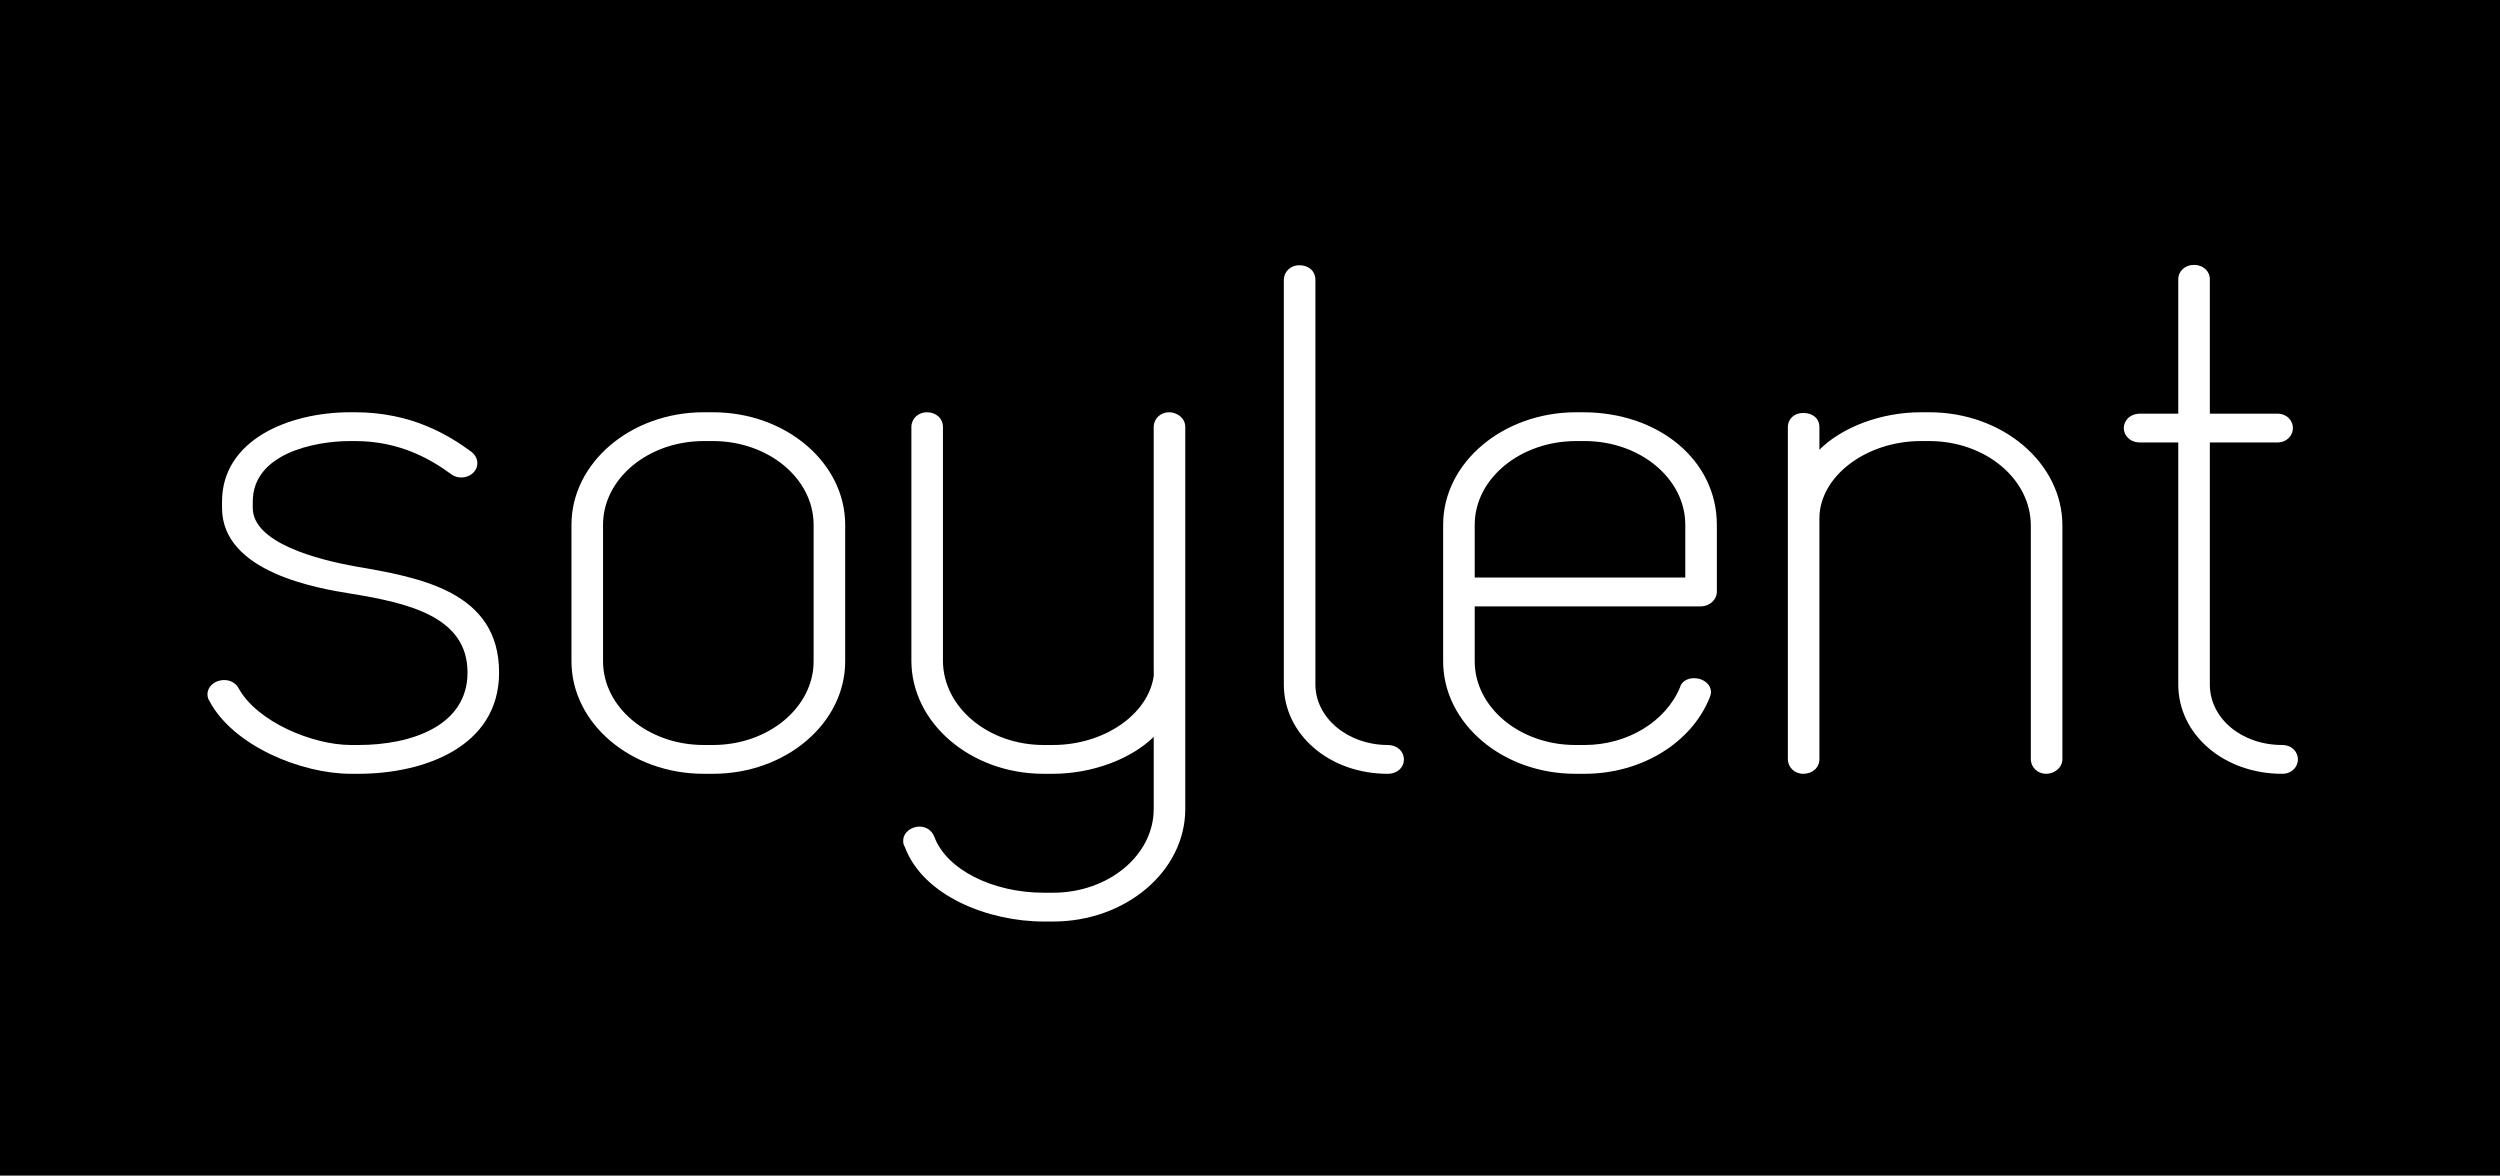 <?xml version="1.0" encoding="utf-8"?>
<!-- Generator: Adobe Illustrator 15.0.0, SVG Export Plug-In  -->
<!DOCTYPE svg PUBLIC "-//W3C//DTD SVG 1.1//EN" "http://www.w3.org/Graphics/SVG/1.1/DTD/svg11.dtd">
<svg version="1.1"
	 xmlns="http://www.w3.org/2000/svg" xmlns:xlink="http://www.w3.org/1999/xlink" xmlns:a="http://ns.adobe.com/AdobeSVGViewerExtensions/3.0/"
	 x="0px" y="0px" width="776px" height="365px" viewBox="0 0 776 365" overflow="visible" enable-background="new 0 0 776 365"
	 xml:space="preserve">
<rect x="0" y="0" width="776" height="365" fill="#808080" stroke="none"/>
<defs>
</defs>
<polygon points="765.539,0 10.68,0 0,0 0,364.804 776.43,364.804 776.43,0 "/>
<path fill="#FFFFFF" d="M111.268,238.008h-2.331c-15.292,0-35.248-8.732-41.987-21.396c-1.818-2.837,3.627-4.804,5.184-1.966
	c5.96,10.922,23.583,18.783,36.803,18.783h2.331c19.44,0,36.027-7.861,36.027-24.678c0-18.995-19.178-23.581-38.1-26.64
	c-14.773-2.402-38.1-7.861-38.1-24.456v-1.964c0-17.906,19.699-25.549,37.583-25.549h1.555c15.807,0,26.695,5.896,34.729,11.791
	c2.85,2.182-0.779,5.677-3.629,3.497c-7.775-5.681-17.625-10.702-31.1-10.702h-1.555c-14.775,0-32.4,5.893-32.4,20.963v1.964
	c0,11.576,17.885,17.47,33.692,20.31c21.513,3.71,42.767,8.077,42.767,30.786C152.737,229.496,131.742,238.008,111.268,238.008z"/>
<path fill="#FFFFFF" d="M111.268,240.186h-2.331c-15.345,0-36.497-8.622-43.908-22.553c-0.771-1.193-0.857-2.707-0.143-4.01
	c0.843-1.543,2.695-2.536,4.716-2.536c1.918,0,3.579,0.937,4.441,2.508c5.679,10.405,22.946,17.651,34.894,17.651h2.331
	c16.362,0,33.851-5.911,33.851-22.496c0-17.187-17.922-21.522-36.271-24.49c-9.876-1.604-39.929-6.491-39.929-26.605v-1.964
	c0-19.052,20.609-27.725,39.76-27.725h1.555c17.362,0,28.871,6.969,36.017,12.21c1.663,1.274,2.304,3.143,1.706,4.903
	c-0.991,2.933-5.192,4.183-7.948,2.078c-6-4.384-15.669-10.254-29.774-10.254h-1.555c-11.223,0-30.222,3.959-30.222,18.787v1.964
	c0,10.821,19.986,16.025,31.903,18.163c19.842,3.428,44.556,7.69,44.556,32.933C154.915,231.955,131.402,240.186,111.268,240.186z
	 M69.602,215.439c-0.476,0-0.84,0.216-0.914,0.306c6.627,11.952,26.1,20.085,40.249,20.085h2.331
	c18.125,0,39.292-7.087,39.292-27.08c0-13.434-8.016-19.939-20.316-23.973c10.34,3.843,19.229,10.653,19.229,23.973
	c0,16.312-14.995,26.852-38.205,26.852h-2.331c-13.446,0-32.211-7.999-38.716-19.915C70.131,215.524,69.923,215.439,69.602,215.439z
	 M108.678,132.32c-17.625,0-35.405,7.228-35.405,23.371v1.964c0,9.976,9.681,16.896,29.545,21.065
	c-18.828-4.4-28.718-11.622-28.718-21.065v-1.964c0-15.984,17.367-23.141,34.578-23.141h1.555c15.38,0,25.848,6.347,32.386,11.12
	c0.633,0.484,1.16,0.13,1.213,0.006c-6.812-4.867-17.513-11.356-33.599-11.356H108.678z"/>
<path fill="#FFFFFF" d="M221.293,238.008h-2.852c-21.511,0-38.879-14.627-38.879-32.75v-42.364
	c0-18.121,17.368-32.752,38.879-32.752h2.852c21.25,0,38.875,14.631,38.875,32.752v42.364
	C260.168,223.381,242.804,238.008,221.293,238.008z M254.726,162.894c0-15.5-15.032-28.166-33.433-28.166h-2.852
	c-18.402,0-33.434,12.667-33.434,28.166v42.364c0,15.502,15.032,28.17,33.434,28.17h2.852c18.4,0,33.433-12.668,33.433-28.17
	V162.894z"/>
<path fill="#FFFFFF" d="M221.293,240.186h-2.852c-22.638,0-41.057-15.665-41.057-34.928v-42.364
	c0-19.259,18.418-34.928,41.057-34.928h2.852c22.636,0,41.053,15.668,41.053,34.928v42.364
	C262.346,224.521,243.929,240.186,221.293,240.186z M218.441,132.32c-20.236,0-36.701,13.717-36.701,30.574v42.364
	c0,16.857,16.465,30.572,36.701,30.572h2.852c20.234,0,36.697-13.715,36.697-30.572v-42.364c0-16.857-16.463-30.574-36.697-30.574
	H218.441z M221.293,235.602h-2.852c-19.638,0-35.612-13.613-35.612-30.344v-42.364c0-16.731,15.975-30.344,35.612-30.344h2.852
	c19.636,0,35.61,13.613,35.61,30.344v42.364C256.903,221.989,240.929,235.602,221.293,235.602z M218.441,136.904
	c-17.236,0-31.258,11.661-31.258,25.99v42.364c0,14.33,14.022,25.989,31.258,25.989h2.852c17.234,0,31.252-11.659,31.252-25.989
	v-42.364c0-14.329-14.018-25.99-31.252-25.99H218.441z"/>
<path fill="#FFFFFF" d="M362.88,130.142c-1.294,0-2.589,0.871-2.589,2.402v13.538v14.851v45.856v3.24
	c-1.832,13.104-16.302,23.399-33.491,23.399h-2.85c-18.405,0-33.436-12.668-33.436-28.39v-72.494c0-1.531-1.297-2.402-2.85-2.402
	c-1.297,0-2.594,0.871-2.594,2.402v72.494c0,18.343,17.367,32.97,38.879,32.97h2.85c14.079,0,28.392-6.396,33.491-15.6v28.704
	c0,15.502-15.035,28.167-33.438,28.167h-2.85c-16.324,0-31.879-7.421-36.025-18.775c-0.518-1.311-1.553-1.747-2.591-1.747
	c-1.294,0-2.852,0.871-2.852,2.182c0,0.439,0,0.655,0.259,0.871c4.926,13.979,23.587,22.056,41.209,22.056h2.85
	c21.515,0,38.877-14.631,38.877-32.754V132.544C365.73,131.013,364.179,130.142,362.88,130.142z"/>
<path fill="#FFFFFF" d="M326.853,286.044h-2.85c-17.234,0-37.474-7.938-43.123-23.119c-0.523-0.737-0.523-1.522-0.523-1.986
	c0-2.605,2.602-4.364,5.03-4.364c2.115,0,3.843,1.168,4.619,3.126c3.688,10.104,17.979,17.399,33.998,17.399h2.85
	c17.238,0,31.26-11.659,31.26-25.988v-22.386c-7.016,6.872-19.082,11.459-31.313,11.459h-2.85
	c-22.638,0-41.057-15.767-41.057-35.148v-72.494c0-2.567,2.095-4.578,4.771-4.578c2.915,0,5.025,1.923,5.025,4.578v72.494
	c0,14.452,14.024,26.208,31.26,26.208h2.85c15.884,0,29.648-9.449,31.333-21.519l-0.021-2.939v-74.245
	c0-2.567,2.093-4.578,4.767-4.578c2.42,0,5.028,1.748,5.028,4.578v118.568C367.908,270.375,349.493,286.044,326.853,286.044z
	 M284.84,261.07l0.008,0.016c4.767,13.527,23.308,20.603,39.156,20.603h2.85c20.237,0,36.701-13.714,36.701-30.576V132.544
	c-0.047-0.049-0.358-0.224-0.674-0.224c-0.004,0-0.411,0.006-0.411,0.224v77.485c-2.038,14.712-17.36,25.573-35.669,25.573h-2.85
	c-19.638,0-35.616-13.71-35.616-30.564v-72.494c-0.022-0.083-0.234-0.224-0.669-0.224c-0.004,0-0.416,0.006-0.416,0.224v72.494
	c0,16.979,16.462,30.792,36.701,30.792h2.85c13.436,0,27.014-6.22,31.586-14.476l4.083-7.372v37.13
	c0,16.731-15.976,30.344-35.616,30.344h-2.85c-18.071,0-33.727-8.312-38.069-20.208C285.807,260.923,285.287,260.858,284.84,261.07z
	"/>
<path fill="#FFFFFF" d="M430.746,238.008c-16.854,0-30.067-11.354-30.067-25.545V86.905c0-1.527,1.294-2.398,2.589-2.398
	c1.555,0,2.854,0.653,2.854,2.398v125.558c0,11.574,10.89,20.965,24.625,20.965c1.815,0,2.85,1.091,2.85,2.402
	C433.596,236.921,432.562,238.008,430.746,238.008z"/>
<path fill="#FFFFFF" d="M430.746,240.186c-18.083,0-32.245-12.172-32.245-27.723V86.905c0-2.565,2.096-4.578,4.767-4.578
	c3.013,0,5.032,1.842,5.032,4.578v125.558c0,10.356,10.067,18.783,22.447,18.783c2.915,0,5.027,1.929,5.027,4.583
	C435.773,237.939,434.011,240.186,430.746,240.186z M403.268,86.685c0,0-0.411,0.006-0.411,0.22v125.558
	c0,13.104,12.249,23.367,27.89,23.367c0.464,0,0.676-0.134,0.717-0.183c-0.049,0.016-0.464-0.045-0.717-0.045
	c-14.781,0-26.803-10.376-26.803-23.139V86.905C403.984,86.805,403.797,86.685,403.268,86.685z"/>
<path fill="#FFFFFF" d="M527.886,186.042H455.57v19.216c0,15.502,15.034,28.17,33.438,28.17h2.85
	c14.509,0,26.953-8.081,31.614-19.214c0.261-1.095,1.299-1.531,2.333-1.531c1.559,0,3.114,0.871,3.114,2.182
	c0,0.22-0.26,0.655-0.26,0.871c-5.187,12.888-19.695,22.272-36.801,22.272h-2.85c-21.515,0-38.877-14.627-38.877-32.75v-42.364
	c0-18.121,17.879-32.752,39.137-32.752h2.068c21.511,0,39.398,13.54,39.398,32.752v20.746
	C530.735,184.95,529.437,186.042,527.886,186.042z M525.288,162.894c0-15.5-15.029-28.166-33.43-28.166h-2.589
	c-18.4,0-33.699,12.667-33.699,28.166v18.56h69.718V162.894z"/>
<path fill="#FFFFFF" d="M491.858,240.186h-2.85c-22.643,0-41.055-15.665-41.055-34.928v-42.364
	c0-19.259,18.534-34.928,41.315-34.928h2.068c23.701,0,41.576,15.013,41.576,34.928v20.746c0,2.526-2.259,4.578-5.027,4.578h-70.133
	v17.041c0,14.33,14.02,25.989,31.256,25.989h2.85c13.23,0,25.134-7.181,29.611-17.875c0.346-1.608,2.093-2.866,4.336-2.866
	c2.967,0,5.292,1.917,5.292,4.36c0,0.488-0.151,0.896-0.257,1.181l-0.163,0.504C524.995,230.688,509.392,240.186,491.858,240.186z
	 M489.269,132.32c-20.378,0-36.963,13.717-36.963,30.574v42.364c0,16.857,16.467,30.572,36.703,30.572h2.85
	c15.685,0,29.595-8.309,34.692-20.696c0.016-0.065,0.033-0.122,0.053-0.179c-0.167-0.008-0.452-0.098-0.798-0.098
	c-5.468,12.49-18.983,20.745-33.947,20.745h-2.85c-19.638,0-35.612-13.613-35.612-30.344v-21.393h74.489
	c0.391,0,0.643-0.201,0.684-0.285l-0.012-20.687c0-17.429-16.002-30.574-37.22-30.574H489.269z M527.47,183.631h-74.074v-20.737
	c0-16.731,16.088-30.344,35.873-30.344h2.589c19.638,0,35.612,13.613,35.612,30.344V183.631z M457.752,179.277h65.362v-16.383
	c0-14.329-14.024-25.99-31.256-25.99h-2.589c-17.382,0-31.517,11.661-31.517,25.99V179.277z"/>
<path fill="#FFFFFF" d="M635.137,238.008c-1.294,0-2.593-0.871-2.593-2.402v-72.492c0-15.72-15.29-28.386-33.69-28.386h-2.594
	c-18.4,0-33.694,11.791-33.694,26.204v74.674c0,1.531-1.295,2.402-2.846,2.402c-1.299,0-2.597-0.871-2.597-2.402V132.544
	c0-1.531,1.298-2.182,2.597-2.182c1.551,0,2.846,0.651,2.846,2.182v13.538c4.93-9.392,19.442-15.939,33.694-15.939h2.594
	c21.51,0,39.137,14.631,39.137,32.972v72.492C637.991,237.137,636.432,238.008,635.137,238.008z"/>
<path fill="#FFFFFF" d="M635.137,240.186c-2.679,0-4.771-2.011-4.771-4.58v-72.492c0-14.45-14.134-26.21-31.513-26.21h-2.594
	c-17.081,0-31.517,11.005-31.517,24.028v74.674c0,2.654-2.112,4.58-5.023,4.58c-2.679,0-4.771-2.011-4.771-4.58V132.544
	c0-2.528,2.003-4.362,4.771-4.362c3.004,0,5.023,1.753,5.023,4.362v7.053c6.978-6.978,19.097-11.63,31.517-11.63h2.594
	c22.784,0,41.315,15.766,41.315,35.148v72.492C640.169,238.436,637.555,240.186,635.137,240.186z M596.26,132.55h2.594
	c19.78,0,35.868,13.713,35.868,30.564v72.492c0,0.224,0.415,0.224,0.415,0.224c0.318,0,0.631-0.175,0.692-0.269l-0.017-72.447
	c0-16.98-16.576-30.794-36.959-30.794h-2.594c-13.69,0-27.348,6.351-31.761,14.773l-4.111,7.828v-22.343
	c-0.037,0.032-0.285-0.041-0.668-0.041c-0.276,0-0.456,0.069-0.5,0.102l0.085,102.967c0,0.22,0.407,0.224,0.415,0.224
	c0.432,0,0.644-0.138,0.672-0.171l-0.004-74.727C560.388,145.282,576.479,132.55,596.26,132.55z"/>
<path fill="#FFFFFF" d="M678.312,212.463v-77.302h-13.995c-3.888,0-3.888-4.583,0-4.583h13.995V86.691c0-3.059,5.439-3.059,5.439,0
	v43.886h23.07c3.627,0,3.627,4.583,0,4.583h-23.07v77.302c0,11.574,10.629,20.965,24.625,20.965c3.628,0,3.628,4.58,0,4.58
	C691.271,238.008,678.312,226.654,678.312,212.463z"/>
<path fill="#FFFFFF" d="M708.376,240.186c-18.079,0-32.241-12.172-32.241-27.723v-75.12h-11.817c-3.314,0-5.097-2.304-5.097-4.472
	c0-2.168,1.783-4.472,5.097-4.472h11.817V86.691c0-2.55,2.104-4.472,4.897-4.472c2.792,0,4.901,1.921,4.901,4.472v41.708h20.888
	c3.184,0,4.901,2.304,4.901,4.472c0,2.167-1.718,4.472-4.901,4.472h-20.888v75.12c0,10.536,9.859,18.783,22.442,18.783
	c3.18,0,4.901,2.304,4.901,4.47C713.277,237.882,711.556,240.186,708.376,240.186z M663.617,132.906c0.098,0,0.313,0.079,0.7,0.079
	h16.169v79.478c0,13.104,12.254,23.367,27.89,23.367c0.375,0,0.529-0.098,0.55-0.122c-0.021-0.008-0.175-0.106-0.55-0.106
	c-15.025,0-26.798-10.161-26.798-23.139v-79.478h25.244c0.37,0,0.525-0.098,0.546-0.124c-0.021-0.008-0.176-0.104-0.546-0.104
	h-25.244V86.691c-0.024-0.031-1.034-0.063-1.12,0.033l0.028,46.033h-16.169c-0.42,0-0.64,0.094-0.721,0.151
	C663.604,132.906,663.613,132.906,663.617,132.906z"/>
</svg>
